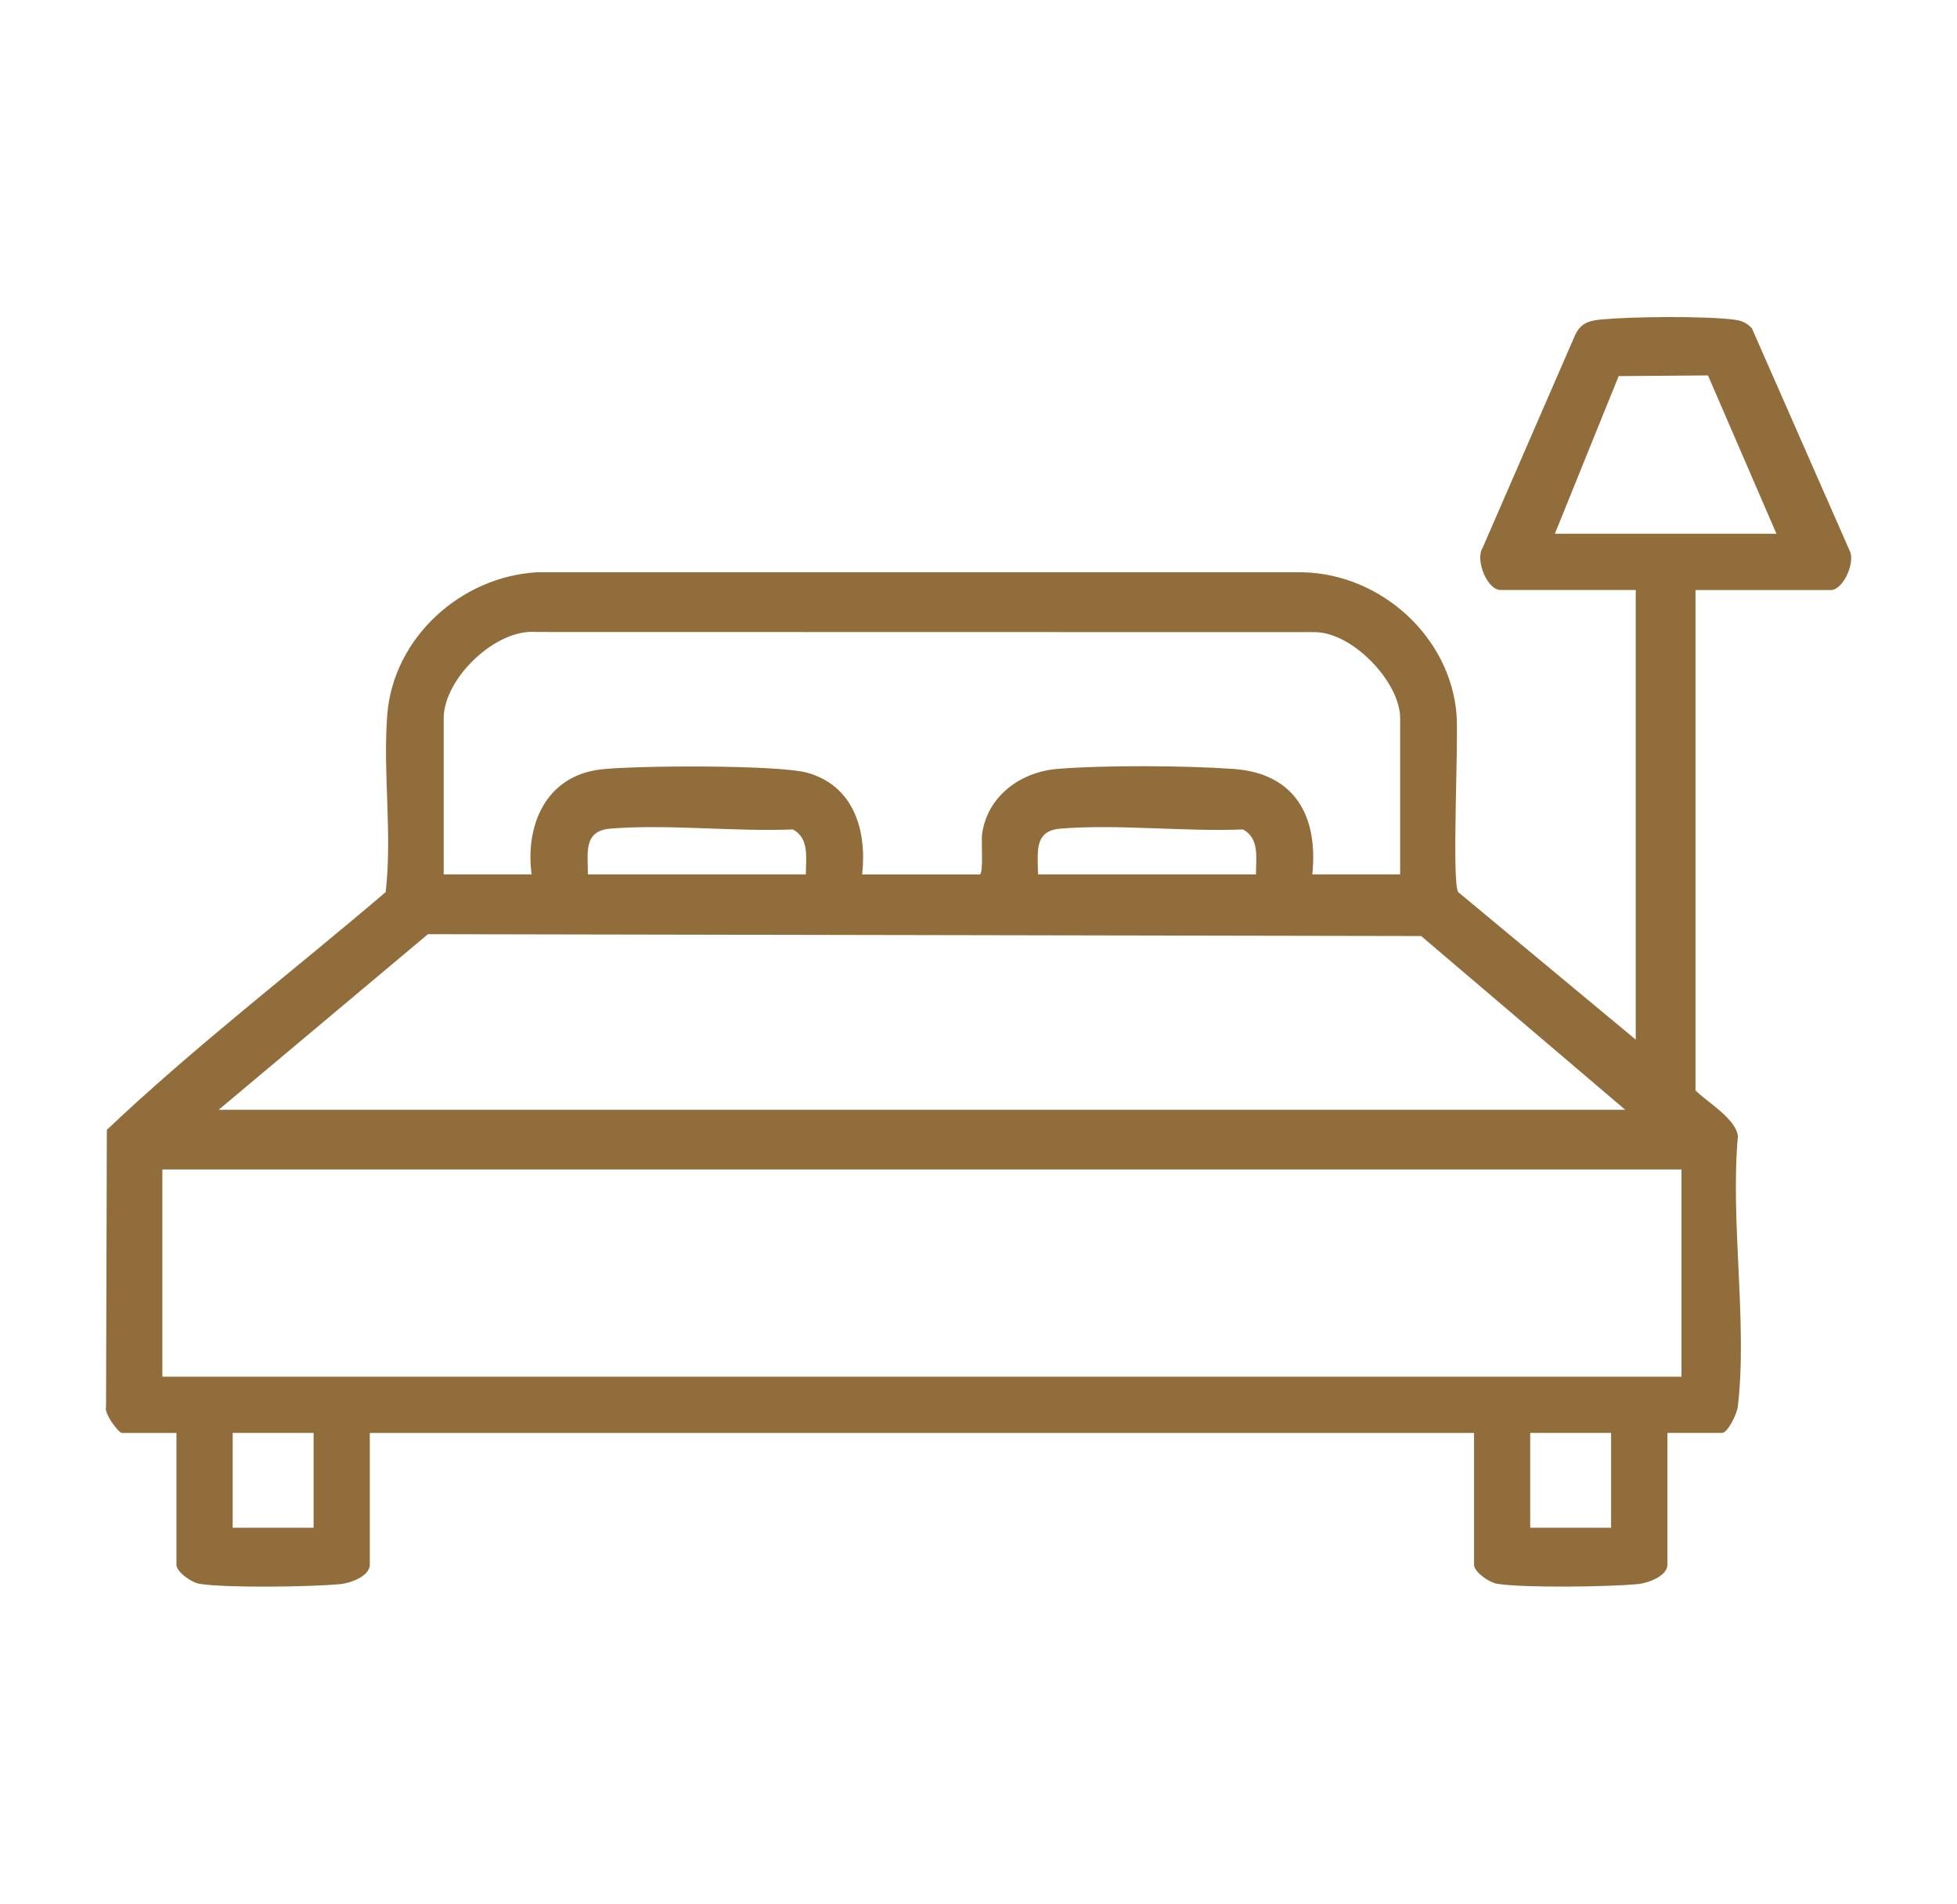 <svg width="37" height="36" viewBox="0 0 37 36" fill="none" xmlns="http://www.w3.org/2000/svg">
<path d="M32.056 11.152V20.614C32.286 20.84 32.814 21.147 32.858 21.474C32.711 23.087 33.042 25.016 32.856 26.592C32.84 26.725 32.667 27.088 32.556 27.088H31.525V29.578C31.525 29.797 31.153 29.929 30.963 29.947C30.399 29.998 28.831 30.022 28.304 29.94C28.155 29.917 27.869 29.717 27.869 29.579V27.089H6.992V29.579C6.992 29.798 6.621 29.93 6.43 29.947C5.867 29.999 4.299 30.023 3.772 29.941C3.622 29.917 3.336 29.718 3.336 29.579V27.089H2.306C2.243 27.089 1.959 26.716 2.005 26.593L2.02 21.359C3.691 19.774 5.537 18.363 7.292 16.864C7.418 15.771 7.237 14.594 7.322 13.508C7.437 12.056 8.71 10.903 10.148 10.819H24.647C26.116 10.859 27.422 12.04 27.538 13.508C27.579 14.026 27.444 16.659 27.569 16.864L30.926 19.653V11.153H28.367C28.12 11.153 27.884 10.585 28.032 10.354L29.783 6.327C29.894 6.097 30.057 6.059 30.292 6.038C30.872 5.985 32.19 5.973 32.757 6.039C32.912 6.057 33.013 6.089 33.122 6.206L34.968 10.405C35.088 10.625 34.847 11.154 34.617 11.154H32.058L32.056 11.152ZM29.397 10.09H33.586L32.292 7.097L30.603 7.11L29.397 10.09ZM26.472 16.53V13.576C26.472 12.895 25.564 11.939 24.842 11.95L10.148 11.947C9.371 11.875 8.389 12.832 8.389 13.576V16.53H10.051C9.926 15.589 10.328 14.667 11.354 14.546C12.002 14.469 14.715 14.455 15.266 14.609C16.143 14.855 16.394 15.703 16.3 16.531H18.523C18.598 16.521 18.55 15.902 18.567 15.773C18.663 15.053 19.293 14.593 19.988 14.536C20.894 14.462 22.406 14.472 23.318 14.536C24.483 14.617 24.926 15.43 24.811 16.53H26.472H26.472ZM15.236 16.53C15.235 16.22 15.308 15.85 14.991 15.68C13.875 15.725 12.646 15.577 11.543 15.664C11.029 15.704 11.114 16.115 11.115 16.53H15.237H15.236ZM23.746 16.53C23.745 16.22 23.817 15.85 23.501 15.68C22.385 15.725 21.155 15.577 20.053 15.664C19.539 15.704 19.624 16.115 19.625 16.53H23.747H23.746ZM30.727 20.979L26.869 17.695L8.091 17.66L4.135 20.979H30.728L30.727 20.979ZM31.791 22.108H3.07V26.025H31.791V22.108ZM5.929 27.088H4.399V28.881H5.929V27.088ZM30.46 27.088H28.931V28.881H30.46V27.088Z" fill="#926D3C"/>
</svg>
